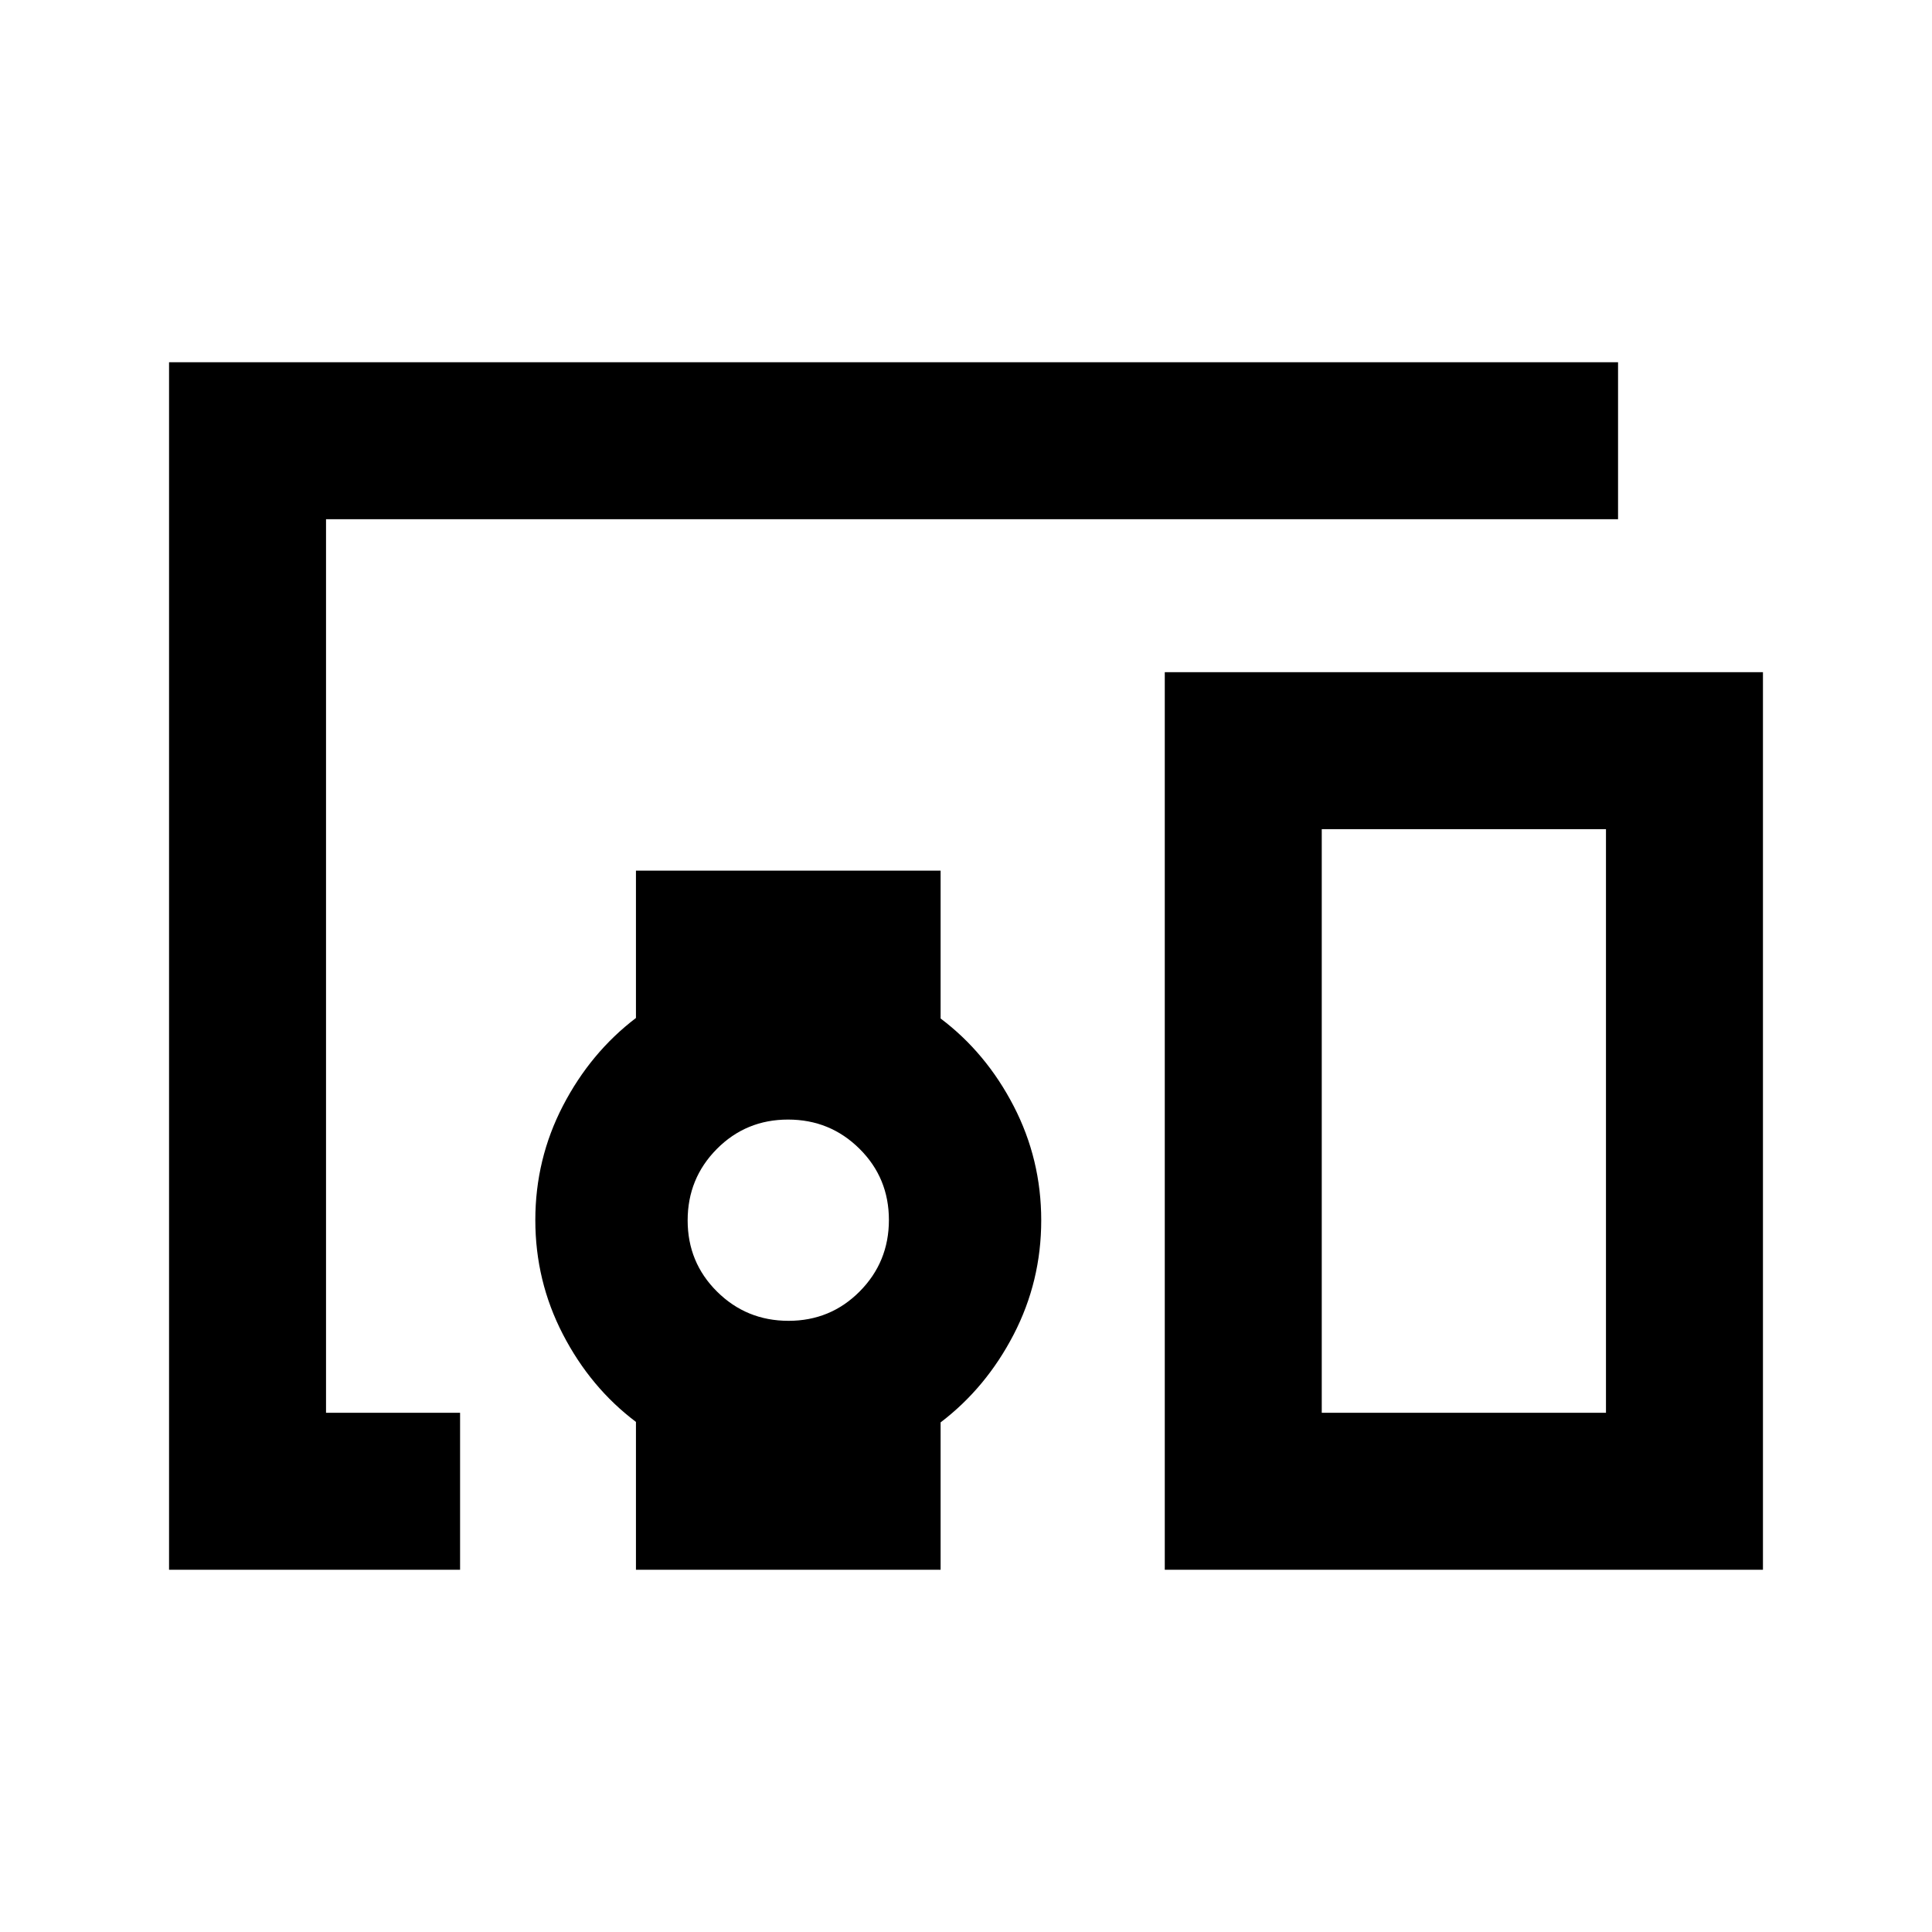 <svg xmlns="http://www.w3.org/2000/svg" height="20" viewBox="0 -960 960 960" width="20"><path d="M228.61-180H84v-600h720v78H162v444h66.61v78Zm163.2-123.69q20.88 0 35.38-14.62 14.5-14.62 14.5-35.5 0-20.88-14.62-35.38-14.61-14.5-35.5-14.5-20.88 0-35.38 14.61-14.5 14.62-14.5 35.5 0 20.89 14.62 35.39t35.5 14.5ZM876-180H578.77v-446H876v446Zm-219.23-78H798v-290H656.77v290ZM316-180v-73.46q-22.56-17-36.28-43.49Q266-323.44 266-353.75q0-30.32 13.72-56.78Q293.44-437 316-454.17v-73.21h151.38v73.46q22.57 17 36.29 43.49 13.71 26.49 13.71 56.8t-13.71 56.78q-13.72 26.46-36.29 43.63V-180H316Zm340.77-78H798 656.77Z"/></svg>